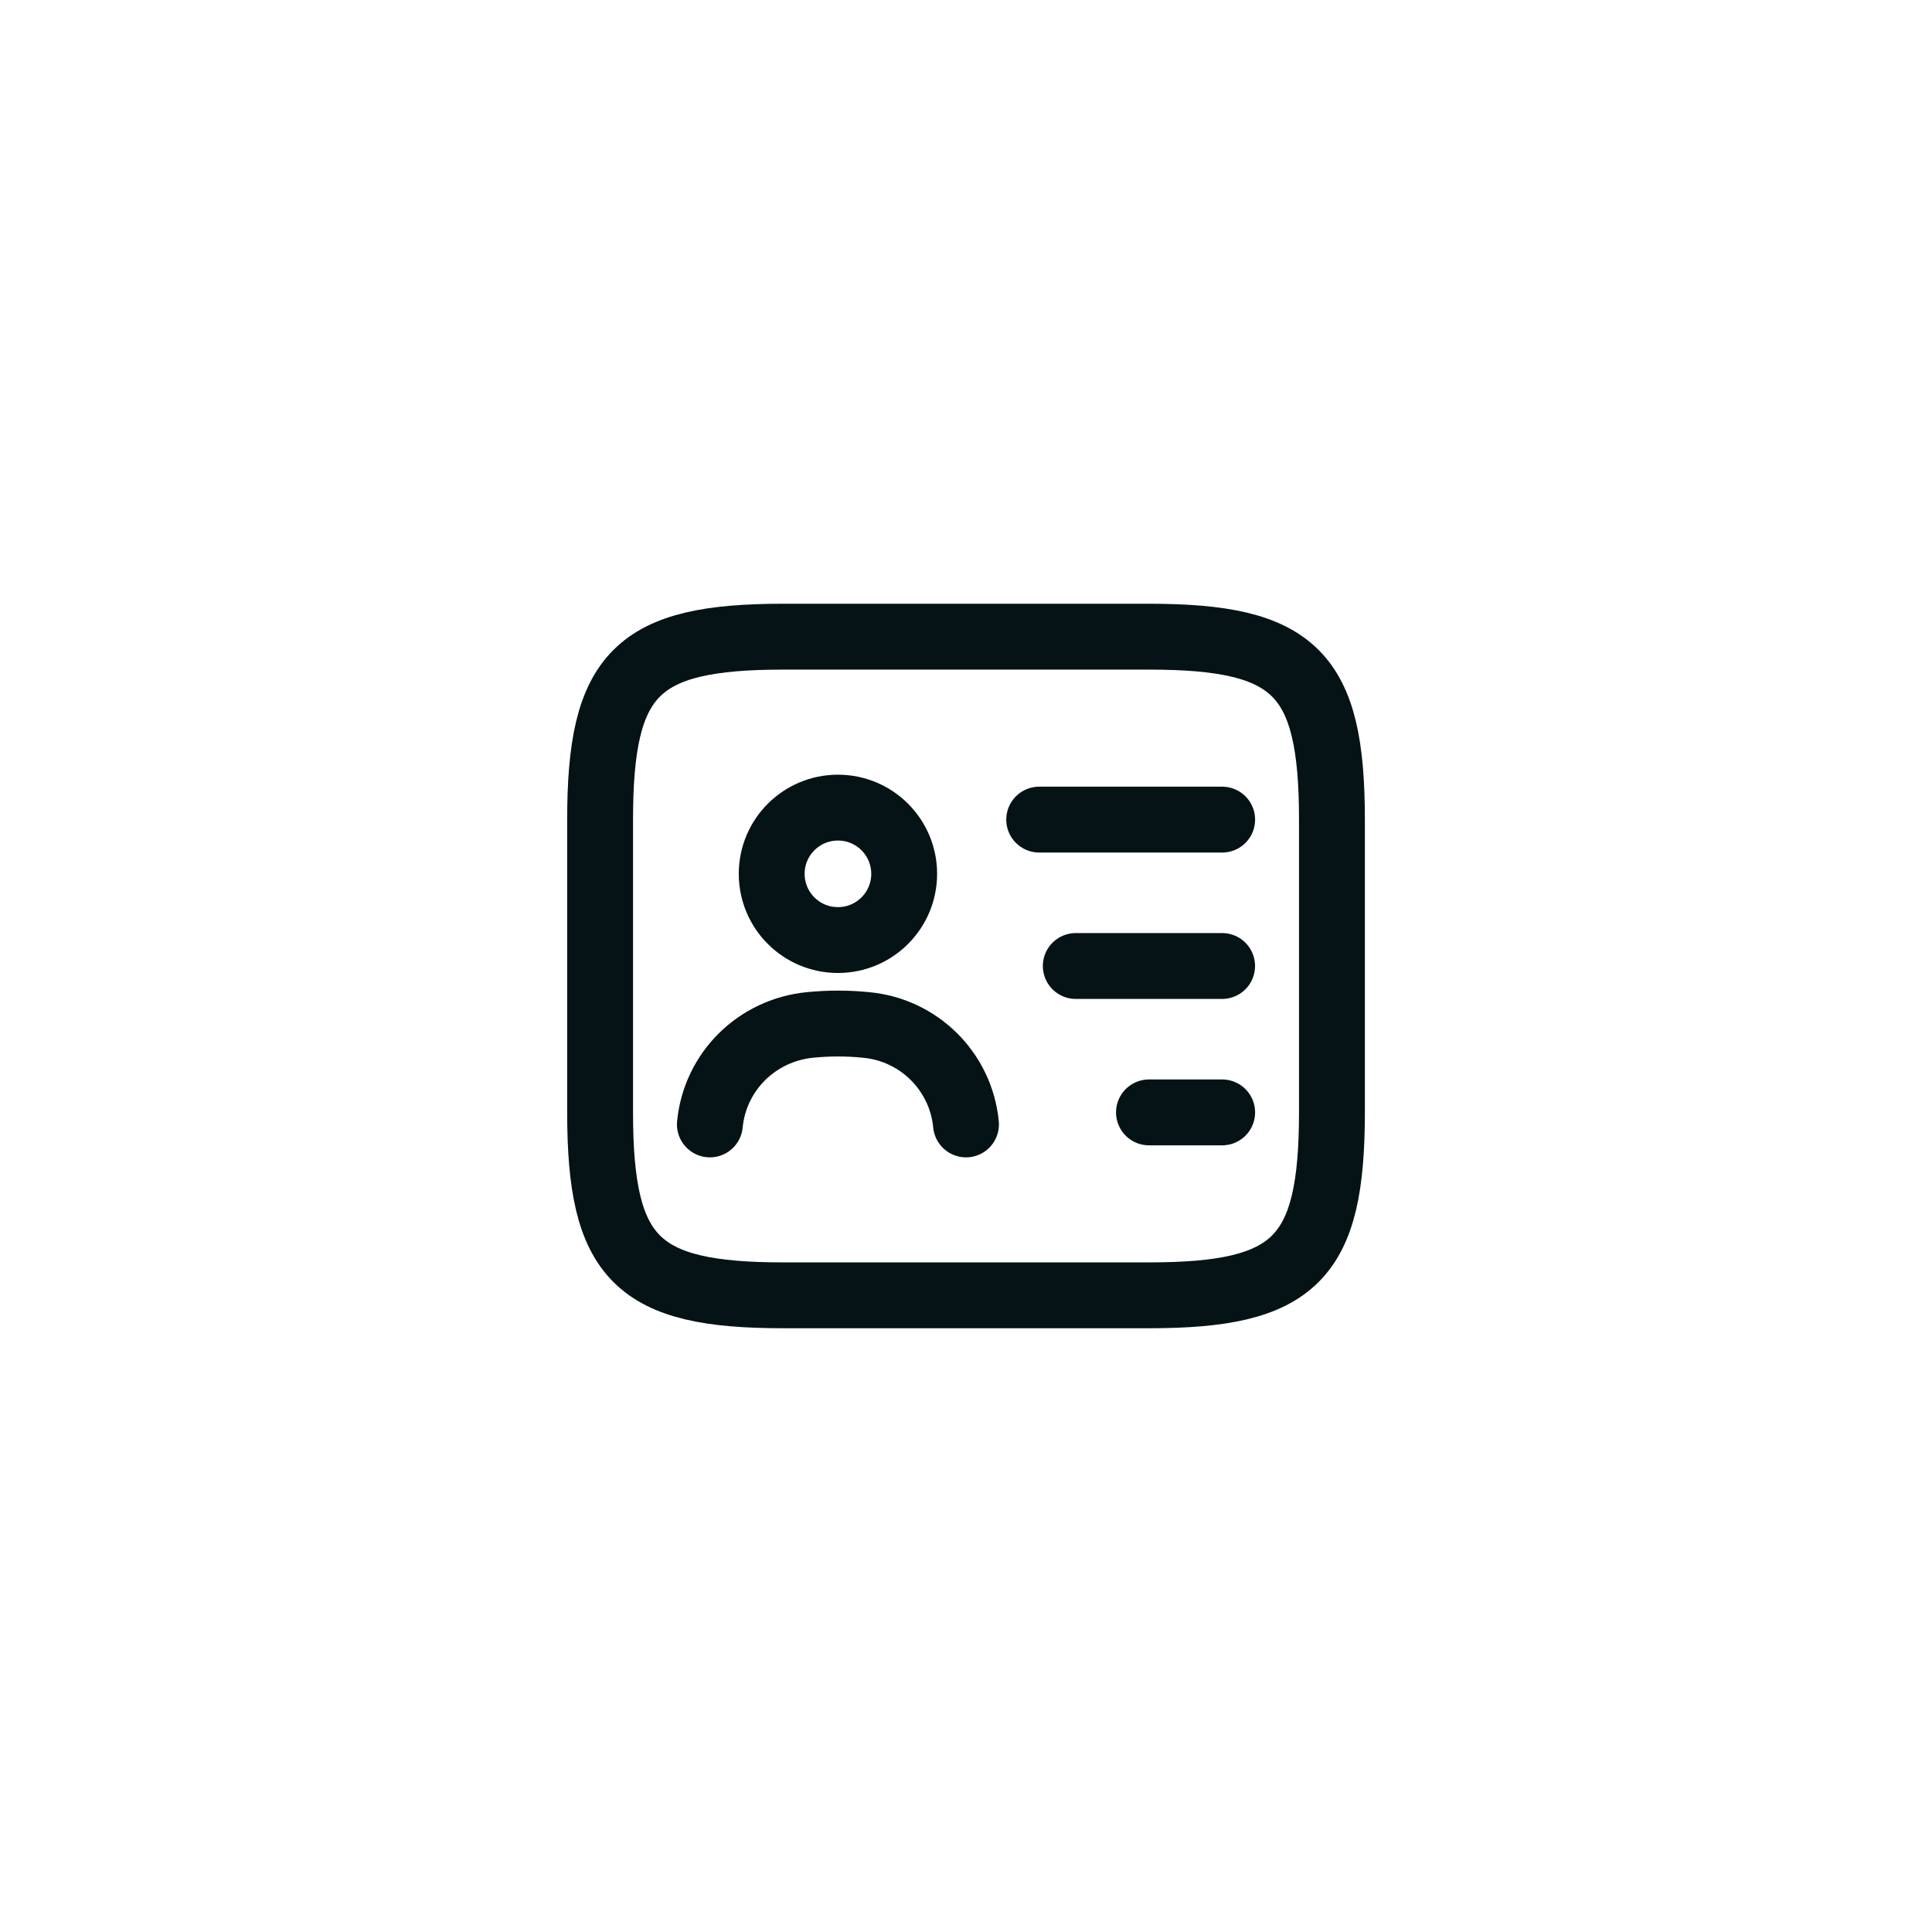 <svg width="44" height="44" viewBox="0 0 44 44" fill="none" xmlns="http://www.w3.org/2000/svg">
<path d="M26.167 29.5H17.834C14.5 29.5 13.667 28.667 13.667 25.333V18.667C13.667 15.333 14.5 14.5 17.834 14.5H26.167C29.5 14.5 30.334 15.333 30.334 18.667V25.333C30.334 28.667 29.5 29.5 26.167 29.5Z" stroke="#051316" stroke-width="1.5" stroke-linecap="round" stroke-linejoin="round"/>
<path d="M23.667 18.666H27.834" stroke="#051316" stroke-width="1.5" stroke-linecap="round" stroke-linejoin="round"/>
<path d="M24.5 22H27.833" stroke="#051316" stroke-width="1.5" stroke-linecap="round" stroke-linejoin="round"/>
<path d="M26.167 25.334H27.834" stroke="#051316" stroke-width="1.5" stroke-linecap="round" stroke-linejoin="round"/>
<path d="M19.084 21.409C19.917 21.409 20.592 20.734 20.592 19.901C20.592 19.068 19.917 18.393 19.084 18.393C18.25 18.393 17.575 19.068 17.575 19.901C17.575 20.734 18.25 21.409 19.084 21.409Z" stroke="#051316" stroke-width="1.5" stroke-linecap="round" stroke-linejoin="round"/>
<path d="M22 25.608C21.884 24.4 20.925 23.45 19.717 23.342C19.3 23.3 18.875 23.3 18.45 23.342C17.242 23.459 16.284 24.4 16.167 25.608" stroke="#051316" stroke-width="1.5" stroke-linecap="round" stroke-linejoin="round"/>
</svg>
